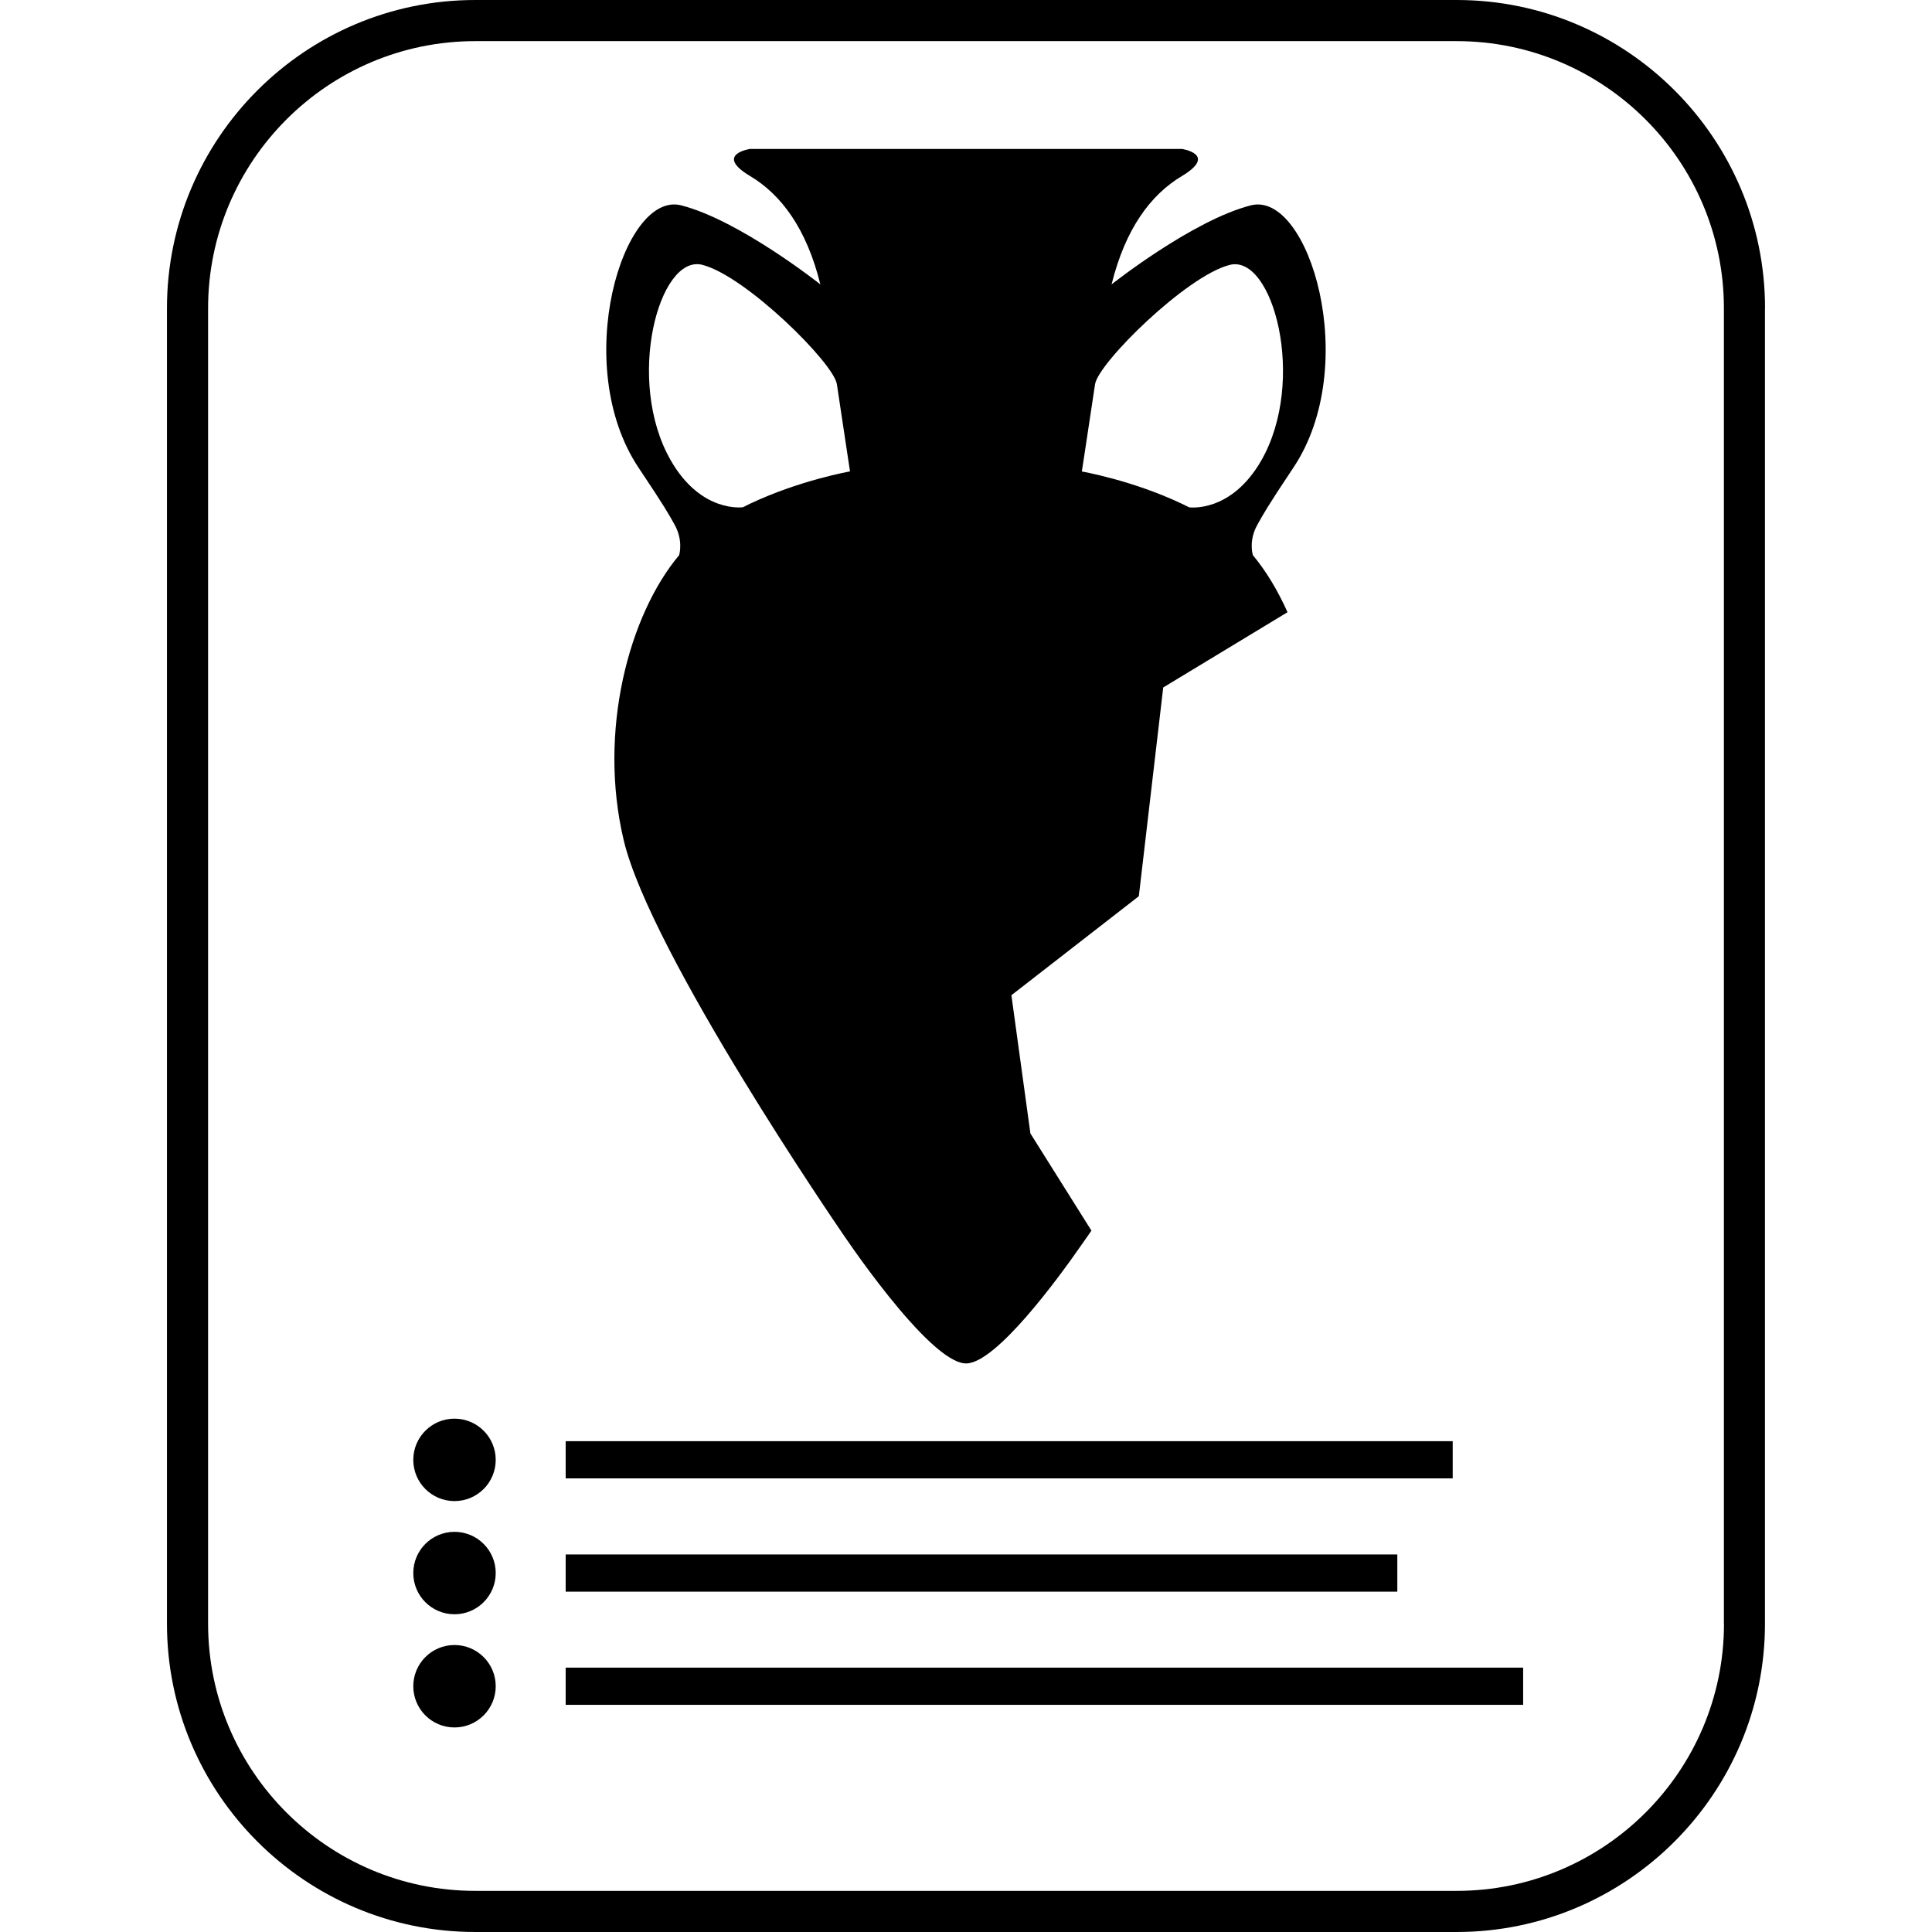 <?xml version="1.0" encoding="utf-8"?>
<!-- Generator: Adobe Illustrator 16.0.0, SVG Export Plug-In . SVG Version: 6.00 Build 0)  -->
<!DOCTYPE svg PUBLIC "-//W3C//DTD SVG 1.1//EN" "http://www.w3.org/Graphics/SVG/1.1/DTD/svg11.dtd">
<svg version="1.1" id="Ebene_1" xmlns="http://www.w3.org/2000/svg" xmlns:xlink="http://www.w3.org/1999/xlink" x="0px" y="0px"
	 width="24px" height="24px" viewBox="0 0 24 24" enable-background="new 0 0 24 24" xml:space="preserve">
<g>
	<g>
		<rect x="7.027" y="17.903" width="11.019" height="0.462"/>
		<path d="M21.926,3.83c0-2.112-1.719-3.83-3.83-3.83H5.904c-2.112,0-3.83,1.718-3.83,3.83v16.34c0,2.111,1.718,3.83,3.83,3.83
			h12.191c2.111,0,3.83-1.719,3.83-3.83V3.83z M21.416,20.17c0,1.83-1.489,3.319-3.32,3.319H5.904c-1.83,0-3.319-1.489-3.319-3.319
			V3.83c0-1.83,1.489-3.319,3.319-3.319h12.191c1.831,0,3.32,1.489,3.32,3.319V20.17z"/>
		<circle cx="5.646" cy="18.135" r="0.512"/>
		<rect x="7.027" y="19.31" width="10.331" height="0.462"/>
		<circle cx="5.646" cy="19.541" r="0.512"/>
		<rect x="7.027" y="20.716" width="11.894" height="0.462"/>
		<circle cx="5.646" cy="20.947" r="0.512"/>
	</g>
	<path d="M15.994,7.605c-0.123-0.274-0.269-0.515-0.43-0.708c-0.011-0.036-0.046-0.198,0.056-0.379
		c0.074-0.132,0.112-0.207,0.445-0.706c0.853-1.272,0.195-3.446-0.527-3.261c-0.726,0.186-1.73,0.982-1.73,0.982v0.001
		c0.172-0.695,0.488-1.117,0.874-1.347c0.449-0.27,0-0.337,0-0.337H9.318c0,0-0.451,0.067,0,0.337
		c0.385,0.229,0.702,0.652,0.873,1.347V3.533c0,0-1.004-0.797-1.729-0.982c-0.724-0.185-1.38,1.988-0.528,3.261
		c0.334,0.5,0.373,0.574,0.446,0.706C8.482,6.7,8.446,6.865,8.436,6.897c-0.623,0.742-1.01,2.187-0.688,3.541
		c0.337,1.414,2.694,4.849,2.694,4.849s1.095,1.65,1.559,1.65c0.371,0,1.146-1.057,1.438-1.479c0.075-0.105,0.119-0.171,0.119-0.171
		L12.8,14.08l-0.236-1.717l1.583-1.23L14.45,8.54L15.994,7.605z M9.318,6.257C9.288,6.271,9.258,6.286,9.227,6.302l0.001-0.001
		c0,0-0.52,0.076-0.896-0.583c-0.568-0.99-0.146-2.566,0.393-2.428c0.539,0.138,1.633,1.221,1.671,1.483
		c0.091,0.601,0.163,1.083,0.163,1.083S9.933,5.966,9.318,6.257z M13.439,5.857c0,0,0.074-0.482,0.164-1.083
		c0.037-0.262,1.133-1.346,1.672-1.483c0.538-0.139,0.96,1.438,0.394,2.428c-0.378,0.659-0.897,0.583-0.897,0.583l0.002,0.001
		c-0.031-0.016-0.063-0.03-0.092-0.045C14.067,5.966,13.439,5.857,13.439,5.857z"/>
</g>
</svg>
